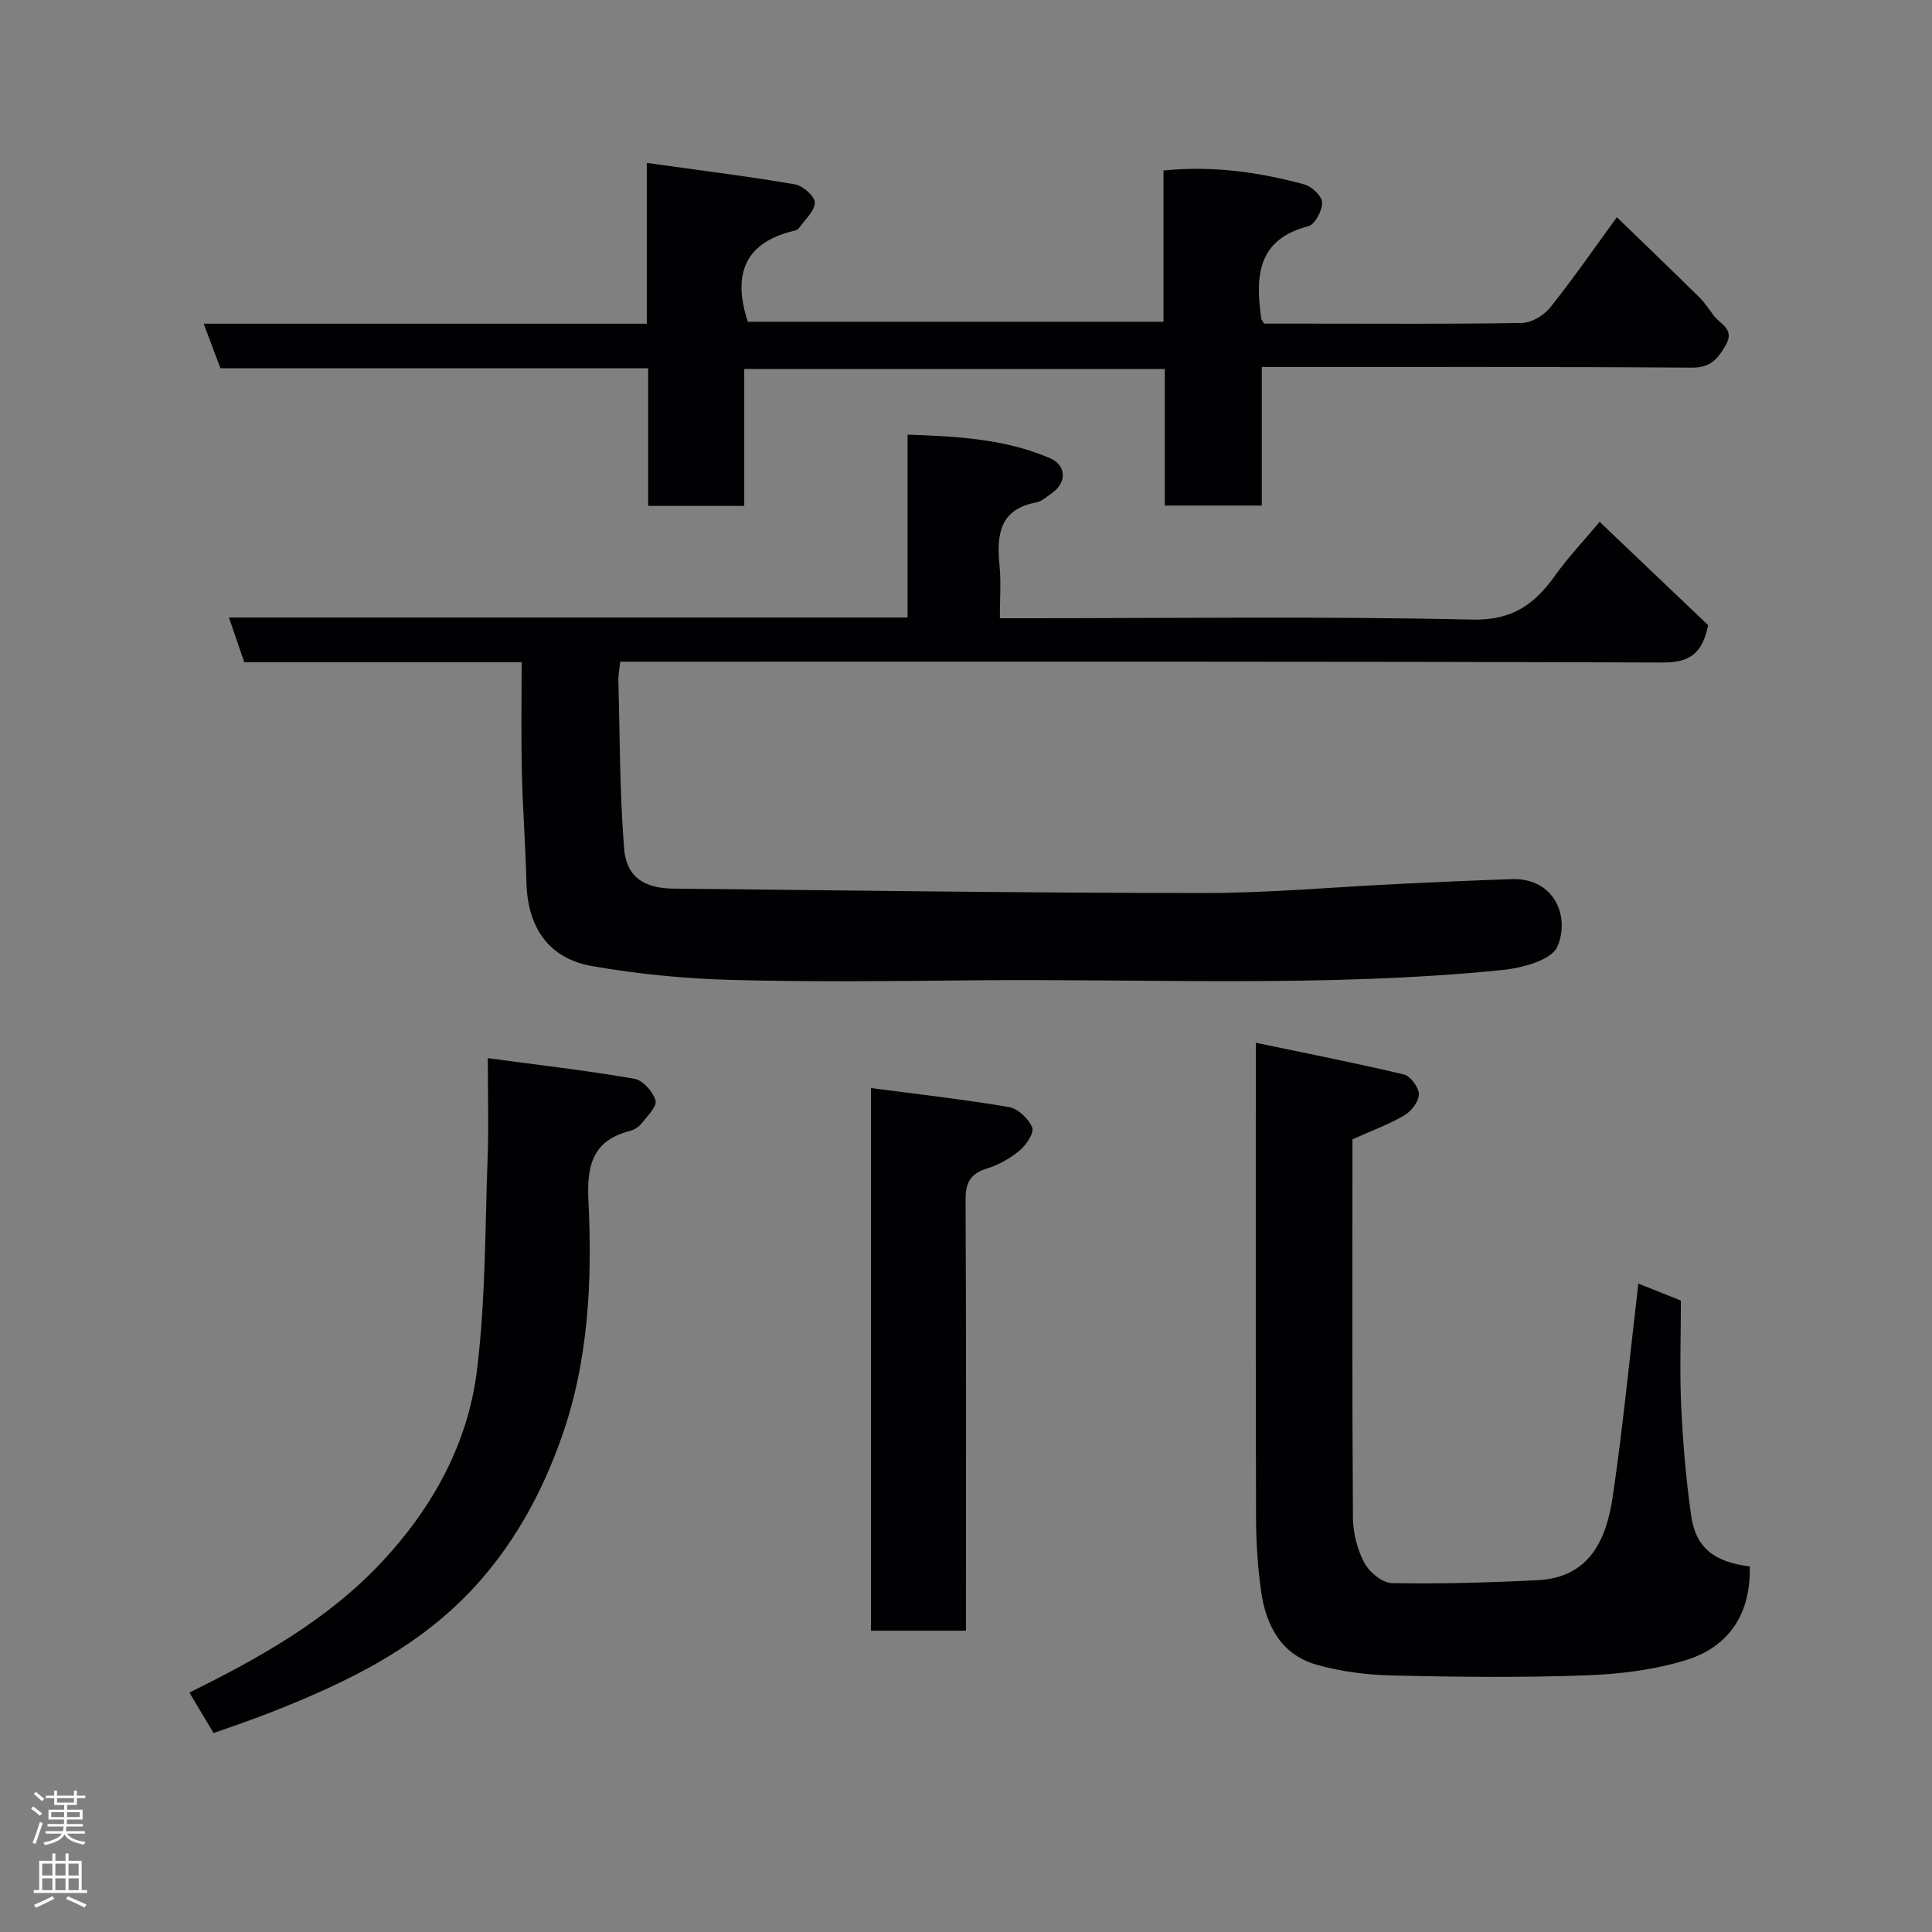 <svg enable-background="new 0 0 400 400" viewBox="0 0 400 400" xmlns="http://www.w3.org/2000/svg"><rect x="0" y="0" width="400" height="400" fill="#808080" stroke="none"/><g fill="#010103"><path d="m108 137.12c-19.44 0-38.38 0-57.42 0-1.08-3.14-2.06-6-3.18-9.27h140.5c0-12.6 0-24.87 0-37.86 10.33.34 20.18.89 29.47 4.86 3.43 1.47 3.51 5.06.5 7.17-1.07.75-2.14 1.78-3.33 2-7.76 1.46-8.2 6.87-7.59 13.17.32 3.3.06 6.65.06 10.81h5.36c30.82 0 61.65-.42 92.46.28 8.4.19 12.96-3.25 17.23-9.25 2.55-3.58 5.62-6.8 9.13-10.99 7.79 7.42 15.24 14.52 22.46 21.39-1.18 5.78-3.69 7.76-9.45 7.74-69.81-.26-139.62-.17-209.42-.17-1.99 0-3.99 0-6.37 0-.14 1.4-.41 2.66-.38 3.91.31 11.58.27 23.2 1.18 34.74.47 5.9 4.11 8.27 10.21 8.33 36.59.37 73.17.9 109.76.91 13.53.01 27.06-1.25 40.6-1.89 7.76-.37 15.53-.74 23.3-.98 8.69-.27 12.07 7.75 9.34 14-1.22 2.79-7.36 4.41-11.44 4.82-36.61 3.67-73.36 1.75-110.05 2.13-16.49.17-33 .35-49.48-.09-9.64-.26-19.35-1.19-28.85-2.86-9.08-1.59-13.4-8.07-13.61-17.41-.17-7.44-.76-14.86-.93-22.3-.19-7.49-.06-14.99-.06-23.19z"/><path d="m133.91 33.73c10.96 1.53 20.86 2.76 30.69 4.44 1.63.28 4.11 2.48 4.1 3.77-.02 1.76-2.05 3.51-3.25 5.24-.18.25-.52.48-.82.55-10.28 2.34-13.1 8.87-9.8 18.89h86.06c0-10.31 0-20.7 0-31.32 10.29-1.04 19.82.35 29.18 2.89 1.53.41 3.64 2.43 3.66 3.74.03 1.67-1.48 4.55-2.84 4.9-10.72 2.76-10.96 10.53-9.76 19.16.02.14.15.27.58 1.01h8.45c15 0 30 .12 44.99-.14 1.99-.04 4.51-1.58 5.81-3.2 4.78-5.99 9.15-12.31 13.8-18.69 5.7 5.52 11.41 11.01 17.05 16.57 1.15 1.14 2.06 2.53 3.04 3.84 1.35 1.8 4.4 2.73 2.42 6.12-1.66 2.85-3.15 4.65-7.02 4.62-29.48-.21-58.97-.12-89.01-.12v28.67c-6.93 0-13.31 0-20.08 0 0-9.36 0-18.63 0-28.28-29.08 0-57.8 0-87.07 0v28.35c-6.81 0-13.08 0-19.9 0 0-9.33 0-18.73 0-28.5-29.8 0-59.06 0-88.55 0-1.16-3.09-2.23-5.92-3.47-9.22h91.74c0-10.73 0-21.13 0-33.29z"/><path d="m260 215.89c10.75 2.25 20.75 4.21 30.66 6.57 1.36.33 3.1 2.69 3.1 4.1-.01 1.5-1.57 3.53-3.01 4.37-3.33 1.93-6.99 3.27-10.74 4.95 0 26-.08 52.15.1 78.3.02 3.15.88 6.58 2.35 9.36 1.02 1.93 3.71 4.18 5.69 4.22 10.09.19 20.19-.09 30.27-.61 10.68-.55 14.17-8.42 15.47-17.21 2.15-14.61 3.56-29.33 5.31-44.19 2.28.91 5.41 2.16 8.81 3.52 0 7.38-.27 14.7.07 21.99.35 7.54 1 15.09 2.06 22.56.95 6.64 4.79 9.59 12.12 10.49.27 9.54-4.08 16.52-13 19.33-6.62 2.08-13.8 2.96-20.77 3.22-13.31.48-26.66.35-39.98.04-5.36-.12-10.87-.79-16-2.26-7.26-2.09-10.42-8.13-11.41-15.17-.71-5.05-1.04-10.19-1.05-15.28-.09-30.32-.05-60.65-.05-90.97 0-1.83 0-3.65 0-7.33z"/><path d="m101 219.08c10.63 1.43 20.53 2.57 30.32 4.26 1.76.3 3.87 2.67 4.4 4.49.35 1.22-1.7 3.25-2.88 4.76-.57.72-1.54 1.33-2.43 1.56-7.57 1.95-8.94 6.93-8.59 14.21.82 16.79.09 33.51-5.7 49.65-3.79 10.57-8.91 20.19-16.28 28.76-11.93 13.88-27.67 21.46-44.19 27.92-3.63 1.42-7.32 2.65-11.43 4.12-1.63-2.72-3.31-5.53-5.01-8.38 14.77-7.3 28.76-15.16 39.9-27.1 10.49-11.24 17.8-24.49 19.65-39.7 1.78-14.55 1.66-29.33 2.2-44.02.23-6.29.04-12.61.04-20.53z"/><path d="m180.33 225.27c9.85 1.3 19.27 2.35 28.59 3.94 1.86.32 4.03 2.41 4.79 4.22.45 1.07-1.22 3.61-2.57 4.74-1.94 1.63-4.33 2.98-6.75 3.74-3.41 1.06-4.5 2.87-4.48 6.45.15 27.8.08 55.6.08 83.4v5.86c-6.56 0-12.95 0-19.67 0 .01-36.95.01-73.97.01-112.35z"/></g><path d="m6.44 374.46.42-.45c.65.47 1.27.95 1.85 1.44l-.45.49c-.65-.56-1.25-1.06-1.82-1.48m.93 7.33-.63-.26c.55-1.36 1.05-2.8 1.52-4.33.19.1.38.19.59.27-.46 1.29-.95 2.73-1.48 4.32m-.38-10.38.44-.42c.43.34 1.01.82 1.74 1.44l-.49.49c-.53-.51-1.09-1.01-1.69-1.51m2.5.35h1.72v-1.04h.59v1.04h3.52v-1.04h.59v1.04h1.75v.53h-1.75v1.42h-2.03v.97h3.22v2.03h-3.24c0 .35-.01.66-.03.93h3.32v.53h-3.37c-.03.27-.08.58-.15.94h3.96v.53h-3.71c.67.92 1.93 1.48 3.79 1.68-.13.24-.23.44-.29.59-2.13-.38-3.48-1.08-4.04-2.12-.43.97-1.77 1.72-4.03 2.23-.09-.19-.2-.37-.33-.55 2.1-.42 3.37-1.03 3.81-1.83h-3.36v-.53h3.58c.08-.29.13-.61.16-.94h-3.33v-.53h3.39c.02-.27.04-.58.04-.93h-3.23v-2.03h3.25v-.97h-2.07v-1.42h-1.73zm1.12 3.44v1h2.65c.01-.3.02-.44.01-.4v-.25-.35zm1.19-2h3.52v-.91h-3.52zm4.71 2h-2.63v.59c0 .16-.01.28-.01.4h2.64z" fill="#fcfafa"/><path d="m13.56 383.74h.63v1.52h2.72v6.07h1.13v.6h-11.06v-.6h1.13v-6.07h2.73v-1.52h.63v1.52h2.1v-1.52zm-2.69 8.83.38.56c-1.24.63-2.53 1.25-3.85 1.85-.1-.21-.21-.42-.34-.63 1.36-.55 2.63-1.15 3.81-1.78m-2.13-4.27h2.1v-2.45h-2.1zm0 3.04h2.1v-2.46h-2.1zm2.72-3.04h2.1v-2.45h-2.1zm0 3.04h2.1v-2.46h-2.1zm6.07 3.6c-1.41-.71-2.7-1.3-3.86-1.78l.35-.56c1.45.62 2.75 1.19 3.88 1.72zm-1.25-9.09h-2.1v2.45h2.1zm-2.09 5.49h2.1v-2.46h-2.1z" fill="#fcfafa"/></svg>